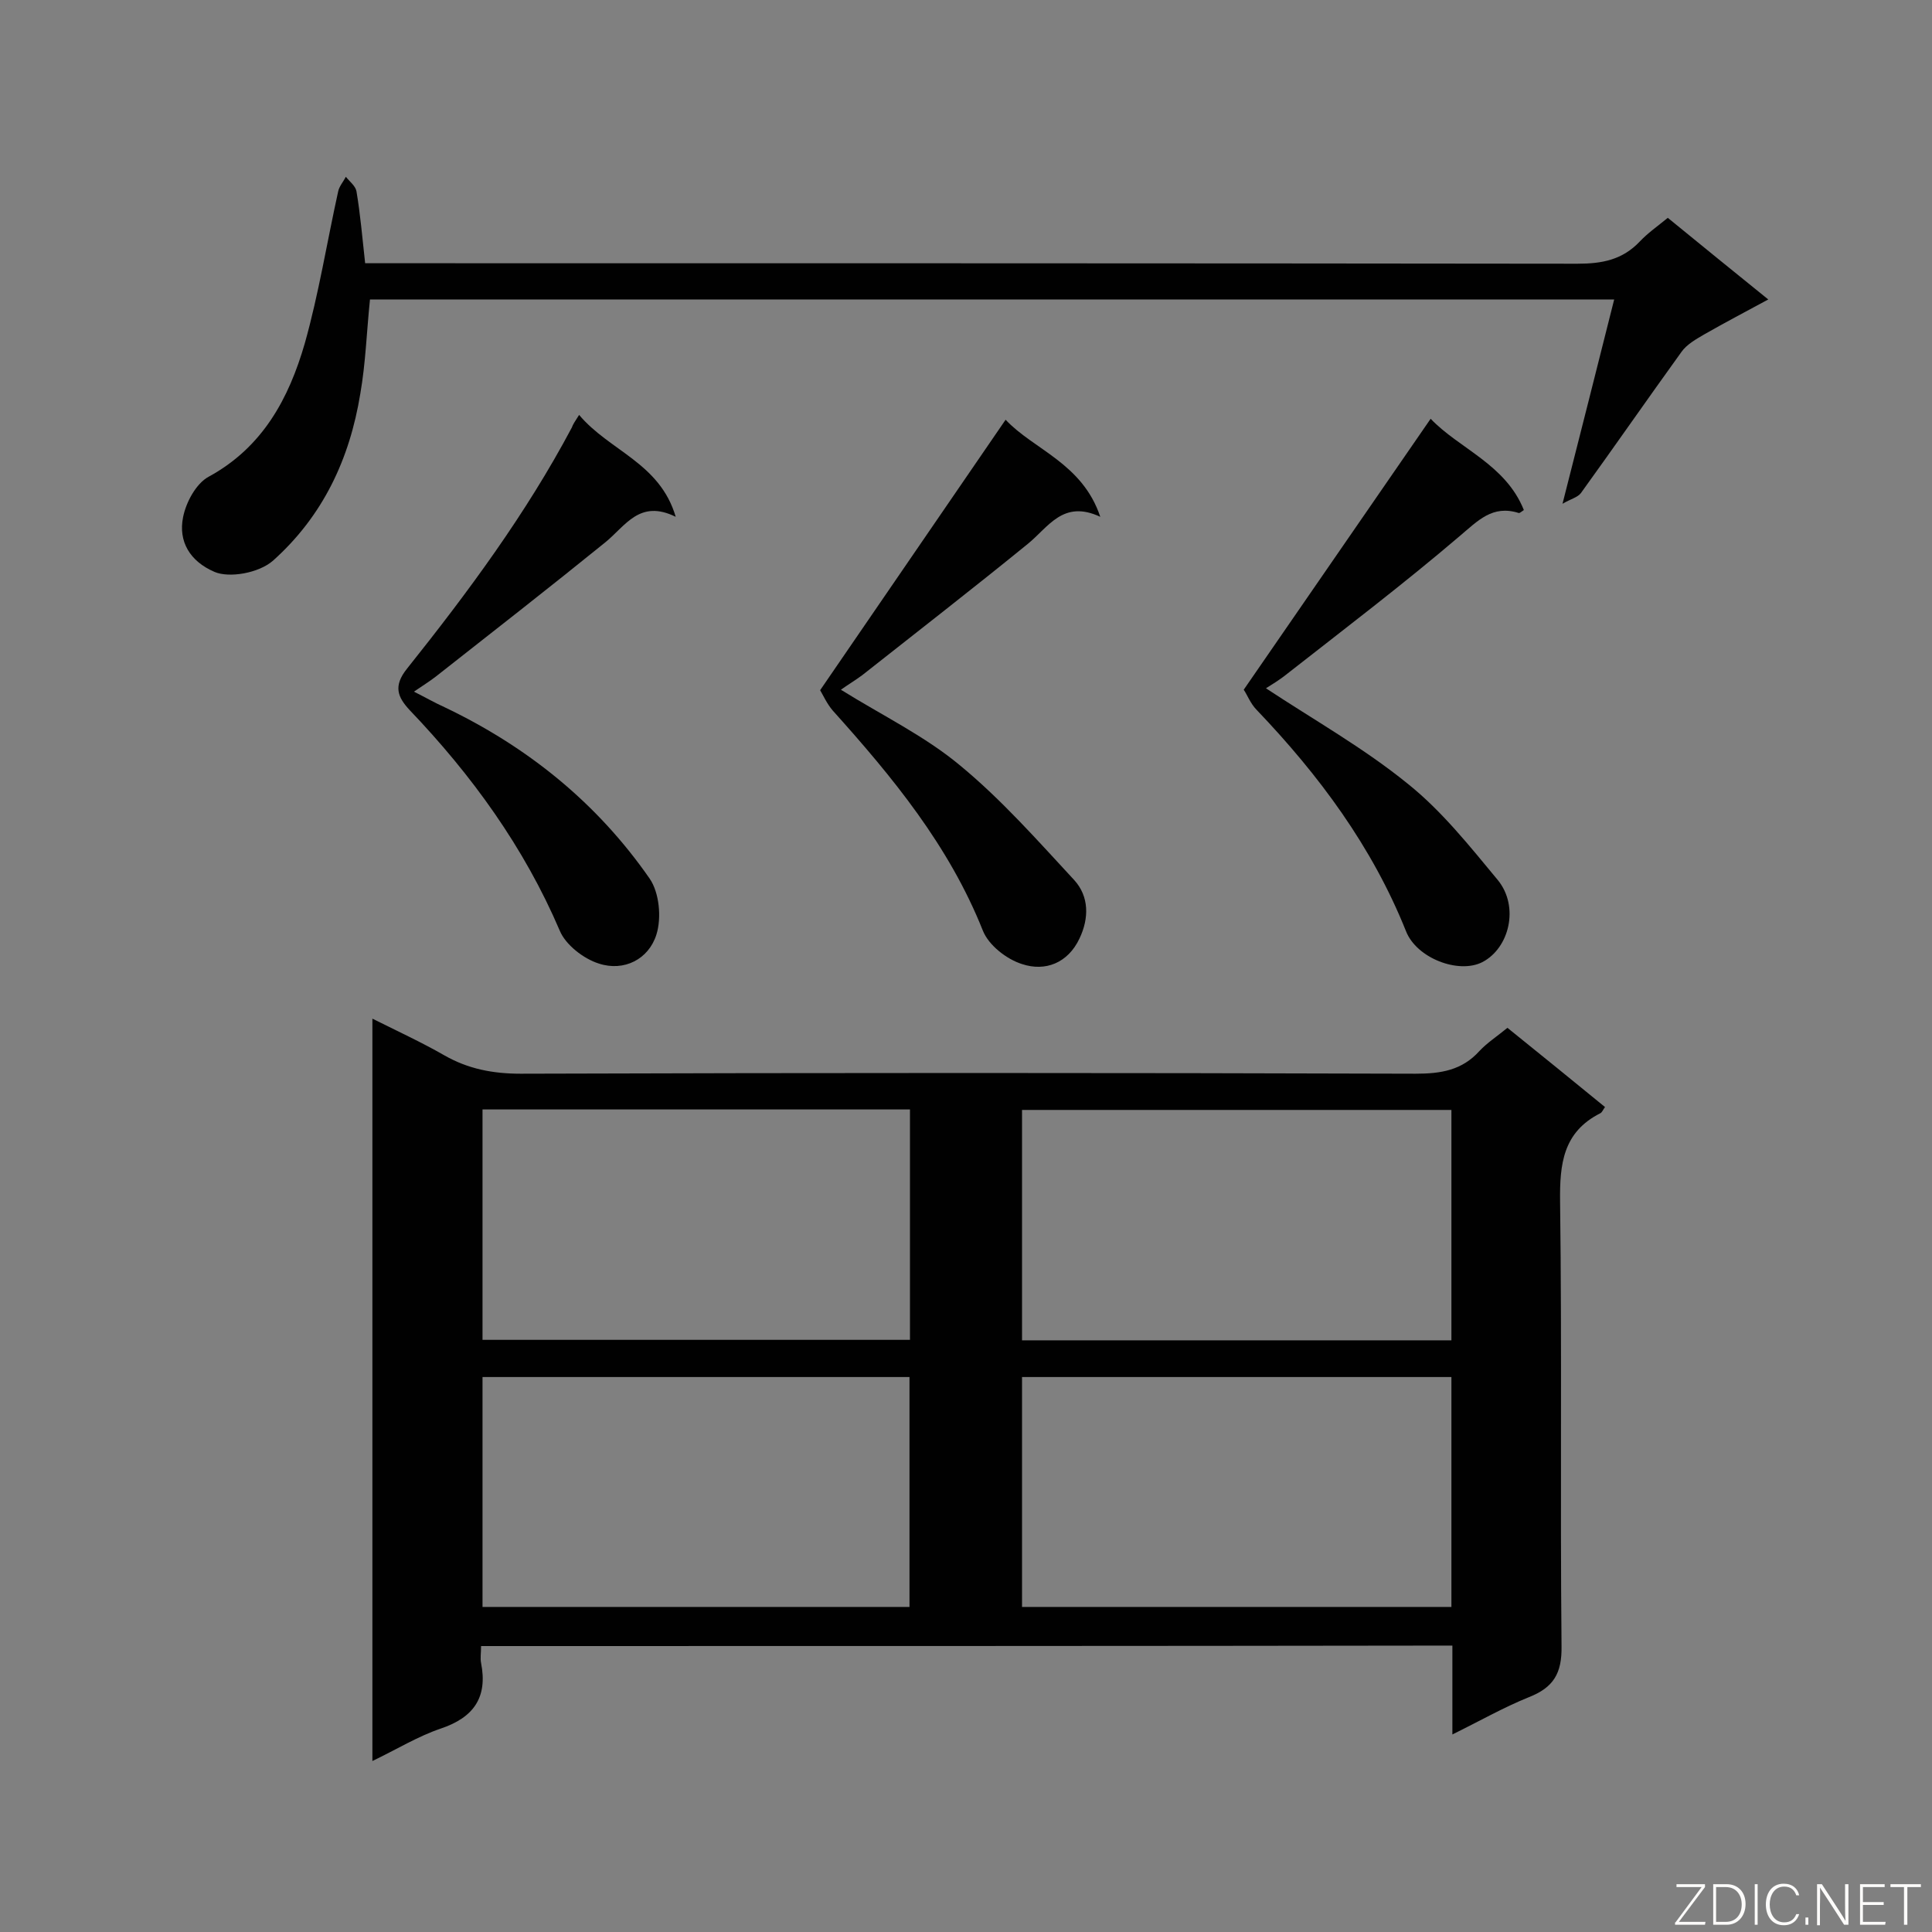 <svg enable-background="new 0 0 400 400" viewBox="0 0 400 400" xmlns="http://www.w3.org/2000/svg"><rect x="0" y="0" width="400" height="400" fill="#808080" stroke="none"/><path d="m99.6 340.8c0 1.5-.2 2.5 0 3.5 1.4 7.1-1.5 11.3-8.4 13.6-4.7 1.6-9.1 4.3-14.1 6.7 0-51.4 0-102.2 0-153.7 5.2 2.6 10.2 4.9 14.9 7.6 4.9 2.8 10 3.8 15.8 3.8 61.8-.2 123.5-.2 185.3 0 5.2 0 9.6-.7 13.2-4.7 1.6-1.7 3.6-3 5.8-4.8 6.8 5.5 13.5 10.9 20.2 16.4-.5.7-.6 1.1-1 1.3-7.7 3.9-8.4 10.5-8.3 18.3.4 30.7 0 61.3.3 92 .1 5.7-1.7 8.6-6.8 10.6-5.2 2.1-10.1 4.9-15.8 7.7 0-6.6 0-12.3 0-18.4-67 .1-133.7.1-201.1.1zm200.9-63.3c0-16.2 0-31.9 0-47.7-29.8 0-59.3 0-88.9 0v47.7zm-200.6-47.8v47.7h88.5c0-16 0-31.8 0-47.7-29.6 0-58.8 0-88.5 0zm111.7 55.4v47.6h88.9c0-16 0-31.7 0-47.6-29.7 0-59.2 0-88.9 0zm-111.7 0v47.6h88.4c0-16 0-31.7 0-47.6-29.6 0-58.8 0-88.4 0z" fill="#010101"/><path d="m76.6 62c-.7 6.8-.9 13.2-2 19.5-2.2 13.5-7.7 25.3-18.1 34.6-3 2.6-9.1 3.6-12.1 2.3-5.1-2.2-7.5-6.3-6.5-11.3.6-3.1 2.7-7 5.3-8.4 11.2-6.1 16.6-16.2 19.9-27.6 2.9-10.3 4.6-21 6.9-31.4.2-1.1 1.1-2.1 1.6-3.1.8 1 2 1.9 2.2 3 .8 4.7 1.2 9.5 1.8 14.9h5.6c81.8 0 163.6 0 245.4.1 5.1 0 9.3-.8 12.9-4.6 1.6-1.7 3.6-3.1 5.8-4.9 6.7 5.5 13.4 10.9 20.8 16.9-4.8 2.6-9 4.8-13.2 7.2-1.7 1-3.7 2.1-4.8 3.7-7 9.7-13.8 19.5-20.8 29.2-.7.9-2.1 1.2-3.8 2.2 3.8-14.9 7.2-28.4 10.7-42.3-86.4 0-171.9 0-257.6 0z" fill="#010101"/><path d="m174.1 142.8c8.5 5.3 17.4 9.6 24.7 15.7 8.6 7.1 16 15.5 23.6 23.7 3.1 3.4 3.1 7.9 1.1 12.1-2.4 5.1-7.1 6.9-11.9 5.3-3.2-1-6.9-3.9-8.1-6.9-7-17.6-18.7-31.8-31.1-45.6-1.2-1.4-2-3.2-2.6-4.2 12.9-18.8 25.5-37.2 38.4-56 5.8 6.2 15.9 9 19.6 20.1-7.7-3.6-10.7 2.1-15 5.6-11.3 9.2-22.9 18.2-34.3 27.2-1.5 1.1-3 2-4.4 3z" fill="#010101"/><path d="m262.1 142.5c10 6.6 20.3 12.4 29.4 19.8 7 5.6 12.8 12.9 18.6 19.9 4.5 5.5 2.4 14.1-3.2 17-4.9 2.5-13.6-.8-15.8-6.4-7-17.5-18-32.3-30.9-45.8-1.3-1.3-2-3.2-2.7-4.2 13-18.8 25.7-37.3 38.7-56.1 5.9 6.2 15.5 9.4 19.3 18.9-.6.4-.9.7-1.1.6-5.4-1.7-8.4 1.6-12.2 4.8-11.6 9.9-23.7 19.1-35.7 28.5-1.6 1.3-3.3 2.3-4.4 3z" fill="#010101"/><path d="m119.9 85.9c6.3 7.5 16.7 9.9 20 21.1-7.5-3.7-10.4 1.9-14.6 5.3-11.6 9.4-23.4 18.6-35.1 27.8-1.3 1-2.6 1.8-4.5 3.1 2.4 1.2 4.3 2.3 6.3 3.2 17.2 8.2 31.6 19.8 42.5 35.5 2 2.9 2.5 8.1 1.4 11.6-1.6 5.1-6.7 7.7-11.9 6-3.2-1-6.9-3.9-8.1-6.8-7.4-17.3-18.2-32.2-31.1-45.7-2.4-2.6-3.5-4.9-.5-8.6 12.6-15.8 24.6-32 34.1-49.9.2-.6.6-1.2 1.5-2.6z" fill="#010101"/><g fill="#fcfbfa"><path d="m346.9 398 5.4-7.3h-5.2v-.6h5.9v.6l-5.4 7.2h5.5l-.1.6h-6.2v-.5z"/><path d="m354.7 390.1h2.8c2.3 0 3.9 1.6 3.9 4.1s-1.6 4.3-3.9 4.3h-2.8zm.6 7.8h2c2.2 0 3.3-1.6 3.3-3.6 0-1.8-1-3.6-3.3-3.6h-2z"/><path d="m363.9 390.1v8.4h-.6v-8.4z"/><path d="m372.5 396.3c-.4 1.3-1.4 2.3-3.2 2.3-2.4 0-3.7-1.9-3.7-4.3 0-2.3 1.2-4.3 3.7-4.3 1.8 0 2.9 1 3.2 2.4h-.6c-.4-1.1-1.1-1.8-2.5-1.8-2.1 0-3 1.9-3 3.7s.9 3.7 3 3.7c1.4 0 2.1-.7 2.5-1.7z"/><path d="m373.8 398.5v-1.5h.6v1.5z"/><path d="m376.2 398.5v-8.4h1c1.3 2 4.4 6.7 4.9 7.6-.1-1.2-.1-2.4-.1-3.8v-3.8h.7v8.4h-.9c-1.2-1.9-4.4-6.8-5-7.7.1 1.1 0 2.3 0 3.9v3.9h-.6z"/><path d="m390 394.4h-4.3v3.5h4.7l-.1.6h-5.2v-8.4h5.1v.6h-4.5v3.1h4.3z"/><path d="m394.2 390.7h-2.8v-.6h6.3v.6h-2.8v7.8h-.7z"/></g></svg>
